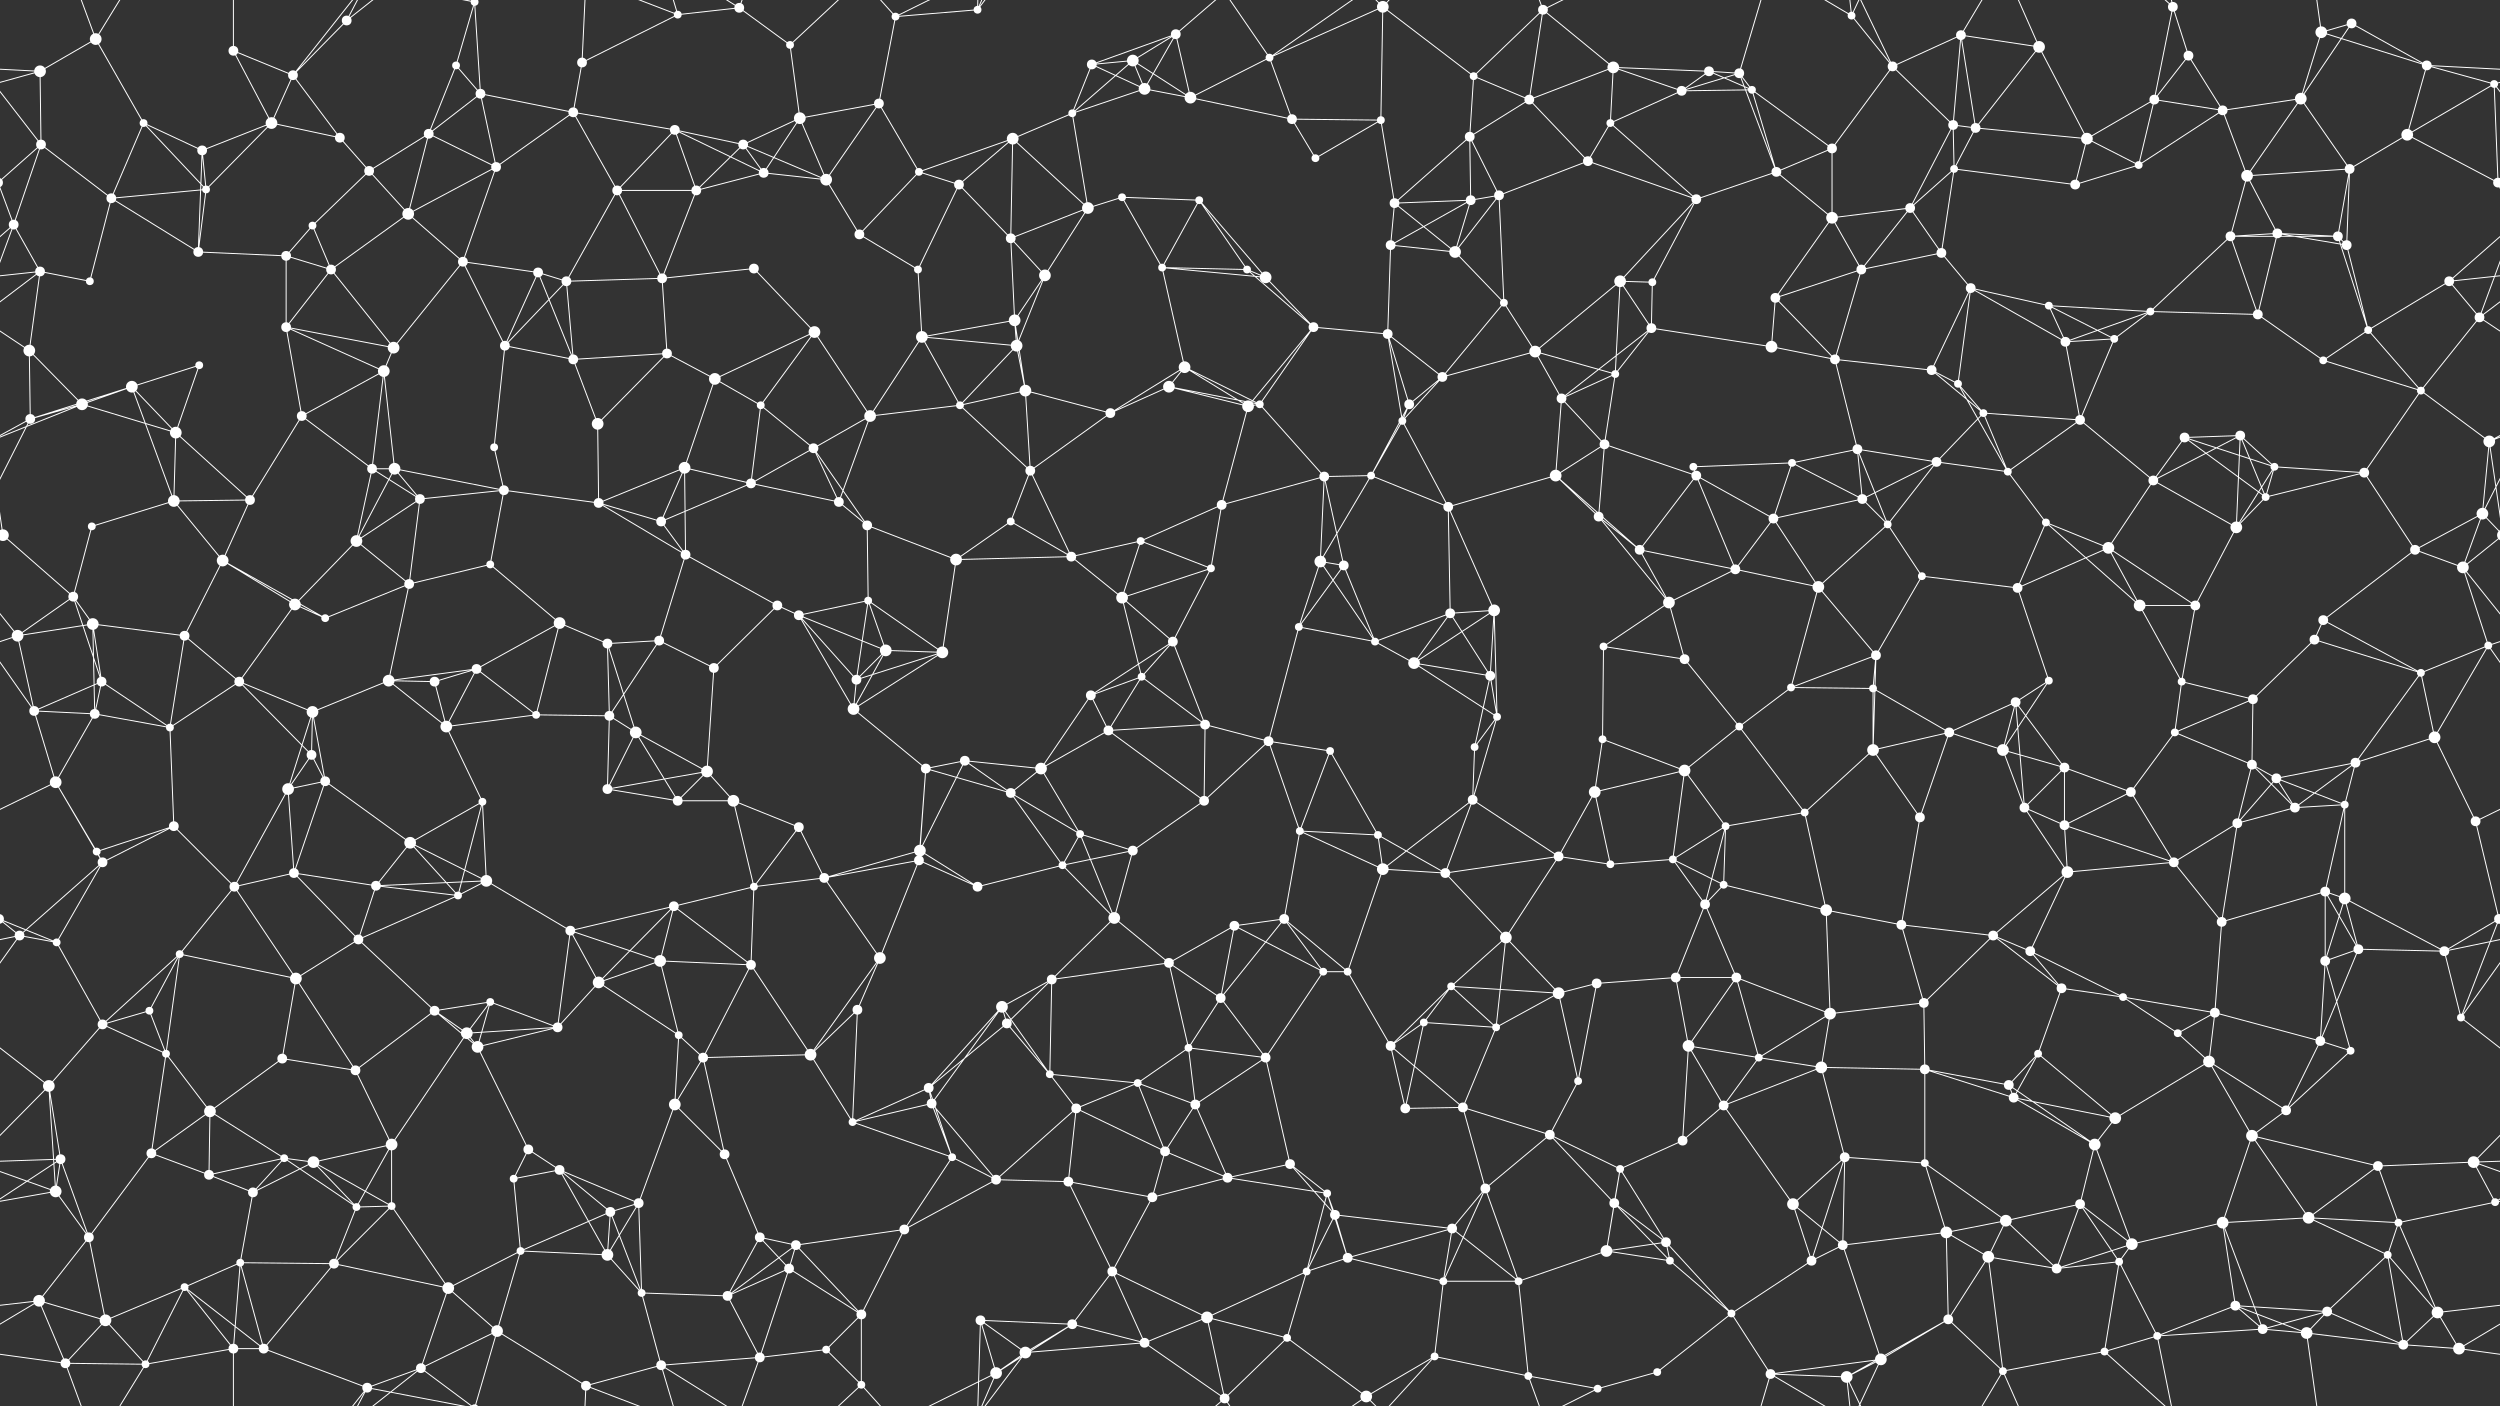 <svg xmlns="http://www.w3.org/2000/svg" width="2560" height="1440" fill="#fff"><rect width="100%" height="100%" fill="#333333" stroke="none"/><circle cx="41" cy="73" r="6"/><circle cx="98" cy="40" r="6"/><circle cx="239" cy="52" r="5"/><circle cx="300" cy="77" r="5"/><circle cx="355" cy="21" r="5"/><circle cx="467" cy="67" r="4"/><circle cx="486" cy="2" r="4"/><circle cx="486" cy="1442" r="4"/><circle cx="596" cy="64" r="5"/><circle cx="694" cy="15" r="4"/><circle cx="757" cy="8" r="5"/><circle cx="809" cy="46" r="4"/><circle cx="917" cy="17" r="4"/><circle cx="1001" cy="10" r="4"/><circle cx="1118" cy="66" r="5"/><circle cx="1160" cy="62" r="6"/><circle cx="1204" cy="35" r="5"/><circle cx="1300" cy="59" r="4"/><circle cx="1416" cy="7" r="6"/><circle cx="1509" cy="78" r="4"/><circle cx="1580" cy="10" r="5"/><circle cx="1652" cy="69" r="6"/><circle cx="1750" cy="73" r="5"/><circle cx="1781" cy="75" r="5"/><circle cx="1896" cy="16" r="4"/><circle cx="1938" cy="68" r="5"/><circle cx="2008" cy="36" r="5"/><circle cx="2088" cy="48" r="6"/><circle cx="2225" cy="7" r="5"/><circle cx="2241" cy="57" r="5"/><circle cx="2377" cy="33" r="6"/><circle cx="2408" cy="24" r="5"/><circle cx="2485" cy="67" r="5"/><circle cx="42" cy="148" r="5"/><circle cx="147" cy="126" r="4"/><circle cx="207" cy="154" r="5"/><circle cx="278" cy="126" r="6"/><circle cx="348" cy="141" r="5"/><circle cx="439" cy="137" r="5"/><circle cx="492" cy="96" r="5"/><circle cx="587" cy="115" r="5"/><circle cx="691" cy="133" r="5"/><circle cx="761" cy="148" r="5"/><circle cx="819" cy="121" r="6"/><circle cx="900" cy="106" r="5"/><circle cx="1037" cy="142" r="6"/><circle cx="1098" cy="116" r="4"/><circle cx="1172" cy="91" r="6"/><circle cx="1219" cy="100" r="6"/><circle cx="1323" cy="122" r="5"/><circle cx="1414" cy="123" r="4"/><circle cx="1505" cy="140" r="5"/><circle cx="1566" cy="102" r="5"/><circle cx="1649" cy="126" r="4"/><circle cx="1722" cy="93" r="5"/><circle cx="1794" cy="92" r="4"/><circle cx="1876" cy="152" r="5"/><circle cx="2000" cy="128" r="5"/><circle cx="2023" cy="131" r="5"/><circle cx="2137" cy="142" r="6"/><circle cx="2206" cy="102" r="5"/><circle cx="2276" cy="113" r="5"/><circle cx="2356" cy="101" r="6"/><circle cx="2465" cy="138" r="6"/><circle cx="2554" cy="86" r="4"/><circle cx="14" cy="230" r="5"/><circle cx="114" cy="203" r="5"/><circle cx="211" cy="194" r="4"/><circle cx="320" cy="231" r="4"/><circle cx="378" cy="175" r="5"/><circle cx="418" cy="219" r="6"/><circle cx="508" cy="171" r="5"/><circle cx="632" cy="195" r="5"/><circle cx="713" cy="195" r="5"/><circle cx="782" cy="177" r="5"/><circle cx="846" cy="184" r="6"/><circle cx="941" cy="176" r="4"/><circle cx="982" cy="189" r="5"/><circle cx="1114" cy="213" r="6"/><circle cx="1149" cy="202" r="4"/><circle cx="1228" cy="205" r="4"/><circle cx="1347" cy="162" r="4"/><circle cx="1428" cy="208" r="5"/><circle cx="1506" cy="205" r="5"/><circle cx="1535" cy="200" r="5"/><circle cx="1626" cy="165" r="5"/><circle cx="1737" cy="204" r="5"/><circle cx="1819" cy="176" r="5"/><circle cx="1876" cy="223" r="6"/><circle cx="1956" cy="213" r="5"/><circle cx="2001" cy="173" r="4"/><circle cx="2125" cy="189" r="5"/><circle cx="2190" cy="169" r="4"/><circle cx="2301" cy="180" r="6"/><circle cx="2332" cy="239" r="5"/><circle cx="2406" cy="173" r="5"/><circle cx="2558" cy="187" r="5"/><circle cx="-2" cy="187" r="5"/><circle cx="41" cy="278" r="5"/><circle cx="92" cy="288" r="4"/><circle cx="203" cy="258" r="5"/><circle cx="293" cy="262" r="5"/><circle cx="339" cy="276" r="5"/><circle cx="474" cy="268" r="5"/><circle cx="551" cy="279" r="5"/><circle cx="580" cy="288" r="5"/><circle cx="678" cy="285" r="5"/><circle cx="772" cy="275" r="5"/><circle cx="880" cy="240" r="5"/><circle cx="940" cy="276" r="4"/><circle cx="1035" cy="244" r="5"/><circle cx="1070" cy="282" r="6"/><circle cx="1190" cy="274" r="4"/><circle cx="1277" cy="276" r="4"/><circle cx="1296" cy="284" r="6"/><circle cx="1424" cy="251" r="5"/><circle cx="1490" cy="258" r="6"/><circle cx="1540" cy="310" r="4"/><circle cx="1659" cy="288" r="6"/><circle cx="1692" cy="289" r="4"/><circle cx="1818" cy="305" r="5"/><circle cx="1906" cy="276" r="5"/><circle cx="1988" cy="259" r="5"/><circle cx="2018" cy="295" r="5"/><circle cx="2098" cy="313" r="4"/><circle cx="2202" cy="319" r="4"/><circle cx="2284" cy="242" r="5"/><circle cx="2394" cy="242" r="5"/><circle cx="2403" cy="251" r="5"/><circle cx="2508" cy="288" r="5"/><circle cx="30" cy="359" r="6"/><circle cx="135" cy="396" r="6"/><circle cx="204" cy="374" r="4"/><circle cx="293" cy="335" r="5"/><circle cx="393" cy="380" r="6"/><circle cx="403" cy="356" r="6"/><circle cx="517" cy="354" r="5"/><circle cx="587" cy="368" r="5"/><circle cx="683" cy="362" r="5"/><circle cx="732" cy="388" r="6"/><circle cx="834" cy="340" r="6"/><circle cx="944" cy="345" r="6"/><circle cx="1039" cy="328" r="6"/><circle cx="1041" cy="354" r="6"/><circle cx="1197" cy="396" r="6"/><circle cx="1213" cy="376" r="6"/><circle cx="1345" cy="335" r="5"/><circle cx="1421" cy="342" r="5"/><circle cx="1477" cy="386" r="5"/><circle cx="1572" cy="360" r="6"/><circle cx="1654" cy="383" r="4"/><circle cx="1691" cy="336" r="5"/><circle cx="1814" cy="355" r="6"/><circle cx="1879" cy="368" r="5"/><circle cx="1978" cy="379" r="5"/><circle cx="2005" cy="393" r="4"/><circle cx="2115" cy="350" r="5"/><circle cx="2165" cy="347" r="4"/><circle cx="2312" cy="322" r="5"/><circle cx="2379" cy="369" r="4"/><circle cx="2425" cy="338" r="4"/><circle cx="2539" cy="325" r="5"/><circle cx="31" cy="429" r="5"/><circle cx="84" cy="414" r="6"/><circle cx="180" cy="443" r="6"/><circle cx="309" cy="426" r="5"/><circle cx="381" cy="480" r="5"/><circle cx="404" cy="480" r="6"/><circle cx="506" cy="458" r="4"/><circle cx="612" cy="434" r="6"/><circle cx="701" cy="479" r="6"/><circle cx="779" cy="415" r="4"/><circle cx="833" cy="459" r="5"/><circle cx="891" cy="426" r="6"/><circle cx="983" cy="415" r="4"/><circle cx="1050" cy="400" r="6"/><circle cx="1137" cy="423" r="5"/><circle cx="1278" cy="416" r="6"/><circle cx="1290" cy="414" r="4"/><circle cx="1436" cy="431" r="4"/><circle cx="1443" cy="414" r="5"/><circle cx="1599" cy="408" r="5"/><circle cx="1643" cy="455" r="5"/><circle cx="1734" cy="478" r="4"/><circle cx="1835" cy="474" r="4"/><circle cx="1902" cy="460" r="5"/><circle cx="1983" cy="473" r="5"/><circle cx="2031" cy="423" r="4"/><circle cx="2130" cy="430" r="5"/><circle cx="2237" cy="448" r="5"/><circle cx="2294" cy="446" r="5"/><circle cx="2329" cy="478" r="4"/><circle cx="2479" cy="400" r="4"/><circle cx="2549" cy="452" r="6"/><circle cx="3" cy="548" r="6"/><circle cx="2563" cy="548" r="6"/><circle cx="94" cy="539" r="4"/><circle cx="178" cy="513" r="6"/><circle cx="256" cy="512" r="5"/><circle cx="365" cy="554" r="6"/><circle cx="430" cy="511" r="5"/><circle cx="516" cy="502" r="5"/><circle cx="613" cy="515" r="5"/><circle cx="677" cy="534" r="5"/><circle cx="769" cy="495" r="5"/><circle cx="859" cy="514" r="5"/><circle cx="888" cy="538" r="5"/><circle cx="1035" cy="534" r="4"/><circle cx="1055" cy="482" r="5"/><circle cx="1168" cy="554" r="4"/><circle cx="1251" cy="517" r="5"/><circle cx="1356" cy="488" r="5"/><circle cx="1404" cy="487" r="4"/><circle cx="1483" cy="519" r="5"/><circle cx="1593" cy="487" r="6"/><circle cx="1637" cy="529" r="5"/><circle cx="1737" cy="487" r="5"/><circle cx="1816" cy="531" r="5"/><circle cx="1907" cy="511" r="5"/><circle cx="1933" cy="537" r="4"/><circle cx="2056" cy="483" r="4"/><circle cx="2095" cy="535" r="4"/><circle cx="2205" cy="492" r="5"/><circle cx="2290" cy="540" r="6"/><circle cx="2320" cy="509" r="4"/><circle cx="2421" cy="484" r="5"/><circle cx="2542" cy="526" r="6"/><circle cx="75" cy="611" r="5"/><circle cx="95" cy="639" r="6"/><circle cx="228" cy="574" r="6"/><circle cx="302" cy="619" r="6"/><circle cx="333" cy="633" r="4"/><circle cx="419" cy="598" r="5"/><circle cx="502" cy="578" r="4"/><circle cx="573" cy="638" r="6"/><circle cx="702" cy="568" r="5"/><circle cx="796" cy="620" r="5"/><circle cx="818" cy="630" r="5"/><circle cx="889" cy="615" r="4"/><circle cx="979" cy="573" r="6"/><circle cx="1097" cy="570" r="5"/><circle cx="1149" cy="612" r="6"/><circle cx="1240" cy="582" r="4"/><circle cx="1352" cy="575" r="6"/><circle cx="1376" cy="579" r="5"/><circle cx="1485" cy="628" r="5"/><circle cx="1530" cy="625" r="6"/><circle cx="1679" cy="563" r="5"/><circle cx="1709" cy="617" r="6"/><circle cx="1777" cy="583" r="5"/><circle cx="1862" cy="601" r="6"/><circle cx="1968" cy="590" r="4"/><circle cx="2066" cy="602" r="5"/><circle cx="2159" cy="561" r="6"/><circle cx="2191" cy="620" r="6"/><circle cx="2248" cy="620" r="5"/><circle cx="2379" cy="635" r="5"/><circle cx="2473" cy="563" r="5"/><circle cx="2522" cy="581" r="6"/><circle cx="18" cy="651" r="6"/><circle cx="104" cy="698" r="5"/><circle cx="189" cy="651" r="5"/><circle cx="245" cy="698" r="5"/><circle cx="398" cy="697" r="6"/><circle cx="445" cy="698" r="5"/><circle cx="488" cy="685" r="5"/><circle cx="622" cy="659" r="5"/><circle cx="675" cy="656" r="5"/><circle cx="731" cy="684" r="5"/><circle cx="877" cy="696" r="5"/><circle cx="907" cy="666" r="6"/><circle cx="965" cy="668" r="6"/><circle cx="1117" cy="712" r="5"/><circle cx="1169" cy="693" r="4"/><circle cx="1201" cy="657" r="5"/><circle cx="1330" cy="642" r="4"/><circle cx="1408" cy="657" r="4"/><circle cx="1448" cy="679" r="6"/><circle cx="1526" cy="692" r="5"/><circle cx="1642" cy="662" r="4"/><circle cx="1725" cy="675" r="5"/><circle cx="1834" cy="704" r="4"/><circle cx="1918" cy="705" r="4"/><circle cx="1921" cy="671" r="5"/><circle cx="2064" cy="719" r="5"/><circle cx="2098" cy="697" r="4"/><circle cx="2234" cy="698" r="4"/><circle cx="2307" cy="716" r="5"/><circle cx="2370" cy="655" r="5"/><circle cx="2479" cy="689" r="4"/><circle cx="2548" cy="661" r="4"/><circle cx="35" cy="728" r="5"/><circle cx="97" cy="731" r="5"/><circle cx="174" cy="745" r="4"/><circle cx="319" cy="773" r="5"/><circle cx="320" cy="729" r="6"/><circle cx="457" cy="744" r="6"/><circle cx="549" cy="732" r="4"/><circle cx="624" cy="733" r="5"/><circle cx="651" cy="750" r="6"/><circle cx="724" cy="790" r="6"/><circle cx="874" cy="726" r="6"/><circle cx="948" cy="787" r="5"/><circle cx="988" cy="779" r="5"/><circle cx="1066" cy="787" r="6"/><circle cx="1135" cy="748" r="5"/><circle cx="1234" cy="742" r="5"/><circle cx="1299" cy="759" r="5"/><circle cx="1362" cy="769" r="4"/><circle cx="1510" cy="765" r="4"/><circle cx="1533" cy="734" r="4"/><circle cx="1641" cy="757" r="4"/><circle cx="1725" cy="789" r="6"/><circle cx="1781" cy="744" r="4"/><circle cx="1918" cy="768" r="6"/><circle cx="1996" cy="750" r="5"/><circle cx="2051" cy="768" r="6"/><circle cx="2114" cy="786" r="5"/><circle cx="2227" cy="750" r="4"/><circle cx="2306" cy="783" r="5"/><circle cx="2331" cy="797" r="5"/><circle cx="2412" cy="781" r="5"/><circle cx="2493" cy="755" r="6"/><circle cx="57" cy="801" r="6"/><circle cx="99" cy="872" r="4"/><circle cx="178" cy="846" r="5"/><circle cx="295" cy="808" r="6"/><circle cx="333" cy="800" r="5"/><circle cx="420" cy="863" r="6"/><circle cx="494" cy="821" r="4"/><circle cx="622" cy="808" r="5"/><circle cx="694" cy="820" r="5"/><circle cx="751" cy="820" r="6"/><circle cx="818" cy="847" r="5"/><circle cx="942" cy="871" r="6"/><circle cx="1035" cy="812" r="5"/><circle cx="1106" cy="854" r="4"/><circle cx="1160" cy="871" r="5"/><circle cx="1233" cy="820" r="5"/><circle cx="1331" cy="851" r="4"/><circle cx="1411" cy="855" r="4"/><circle cx="1508" cy="819" r="5"/><circle cx="1596" cy="877" r="5"/><circle cx="1633" cy="811" r="6"/><circle cx="1713" cy="880" r="4"/><circle cx="1767" cy="846" r="4"/><circle cx="1848" cy="832" r="4"/><circle cx="1966" cy="837" r="5"/><circle cx="2073" cy="827" r="5"/><circle cx="2114" cy="845" r="5"/><circle cx="2182" cy="811" r="5"/><circle cx="2291" cy="843" r="5"/><circle cx="2350" cy="827" r="5"/><circle cx="2401" cy="824" r="4"/><circle cx="2535" cy="841" r="5"/><circle cx="20" cy="958" r="5"/><circle cx="105" cy="883" r="5"/><circle cx="240" cy="908" r="5"/><circle cx="301" cy="894" r="5"/><circle cx="385" cy="907" r="5"/><circle cx="469" cy="917" r="4"/><circle cx="498" cy="902" r="6"/><circle cx="584" cy="953" r="5"/><circle cx="690" cy="928" r="5"/><circle cx="772" cy="908" r="4"/><circle cx="844" cy="899" r="5"/><circle cx="941" cy="881" r="5"/><circle cx="1001" cy="908" r="5"/><circle cx="1088" cy="886" r="4"/><circle cx="1141" cy="940" r="6"/><circle cx="1264" cy="948" r="5"/><circle cx="1315" cy="941" r="5"/><circle cx="1416" cy="890" r="6"/><circle cx="1480" cy="894" r="5"/><circle cx="1542" cy="960" r="6"/><circle cx="1649" cy="885" r="4"/><circle cx="1746" cy="926" r="5"/><circle cx="1765" cy="906" r="4"/><circle cx="1870" cy="932" r="6"/><circle cx="1947" cy="947" r="5"/><circle cx="2041" cy="958" r="5"/><circle cx="2117" cy="893" r="6"/><circle cx="2226" cy="883" r="5"/><circle cx="2275" cy="944" r="5"/><circle cx="2381" cy="913" r="5"/><circle cx="2401" cy="920" r="6"/><circle cx="2559" cy="941" r="5"/><circle cx="-1" cy="941" r="5"/><circle cx="58" cy="965" r="4"/><circle cx="153" cy="1035" r="4"/><circle cx="184" cy="977" r="4"/><circle cx="303" cy="1002" r="6"/><circle cx="367" cy="962" r="5"/><circle cx="445" cy="1035" r="5"/><circle cx="502" cy="1026" r="4"/><circle cx="613" cy="1006" r="6"/><circle cx="676" cy="984" r="6"/><circle cx="769" cy="988" r="5"/><circle cx="878" cy="1034" r="5"/><circle cx="901" cy="981" r="6"/><circle cx="1026" cy="1031" r="6"/><circle cx="1077" cy="1003" r="5"/><circle cx="1197" cy="986" r="5"/><circle cx="1250" cy="1022" r="5"/><circle cx="1355" cy="995" r="4"/><circle cx="1380" cy="995" r="4"/><circle cx="1486" cy="1010" r="4"/><circle cx="1596" cy="1017" r="6"/><circle cx="1635" cy="1007" r="5"/><circle cx="1716" cy="1001" r="5"/><circle cx="1778" cy="1001" r="5"/><circle cx="1874" cy="1038" r="6"/><circle cx="1970" cy="1027" r="5"/><circle cx="2079" cy="974" r="5"/><circle cx="2111" cy="1012" r="5"/><circle cx="2174" cy="1021" r="4"/><circle cx="2268" cy="1037" r="5"/><circle cx="2381" cy="984" r="5"/><circle cx="2415" cy="972" r="5"/><circle cx="2503" cy="974" r="5"/><circle cx="50" cy="1112" r="6"/><circle cx="105" cy="1049" r="5"/><circle cx="170" cy="1079" r="4"/><circle cx="289" cy="1084" r="5"/><circle cx="364" cy="1096" r="5"/><circle cx="478" cy="1058" r="6"/><circle cx="489" cy="1072" r="6"/><circle cx="571" cy="1052" r="5"/><circle cx="695" cy="1060" r="4"/><circle cx="720" cy="1083" r="5"/><circle cx="830" cy="1080" r="6"/><circle cx="951" cy="1114" r="5"/><circle cx="1031" cy="1048" r="5"/><circle cx="1075" cy="1100" r="4"/><circle cx="1165" cy="1109" r="4"/><circle cx="1217" cy="1073" r="4"/><circle cx="1296" cy="1083" r="5"/><circle cx="1424" cy="1071" r="5"/><circle cx="1458" cy="1047" r="4"/><circle cx="1532" cy="1052" r="4"/><circle cx="1616" cy="1107" r="4"/><circle cx="1729" cy="1071" r="6"/><circle cx="1801" cy="1083" r="4"/><circle cx="1865" cy="1093" r="6"/><circle cx="1971" cy="1095" r="5"/><circle cx="2057" cy="1111" r="5"/><circle cx="2087" cy="1079" r="4"/><circle cx="2230" cy="1058" r="4"/><circle cx="2262" cy="1087" r="6"/><circle cx="2376" cy="1066" r="5"/><circle cx="2407" cy="1076" r="4"/><circle cx="2520" cy="1042" r="4"/><circle cx="62" cy="1187" r="5"/><circle cx="155" cy="1181" r="5"/><circle cx="215" cy="1138" r="6"/><circle cx="291" cy="1186" r="4"/><circle cx="321" cy="1190" r="6"/><circle cx="401" cy="1172" r="6"/><circle cx="541" cy="1177" r="5"/><circle cx="573" cy="1198" r="5"/><circle cx="691" cy="1131" r="6"/><circle cx="742" cy="1182" r="5"/><circle cx="873" cy="1149" r="4"/><circle cx="954" cy="1130" r="5"/><circle cx="975" cy="1185" r="4"/><circle cx="1102" cy="1135" r="5"/><circle cx="1193" cy="1179" r="5"/><circle cx="1224" cy="1131" r="5"/><circle cx="1321" cy="1192" r="5"/><circle cx="1439" cy="1135" r="5"/><circle cx="1498" cy="1134" r="5"/><circle cx="1587" cy="1162" r="5"/><circle cx="1659" cy="1197" r="4"/><circle cx="1723" cy="1168" r="5"/><circle cx="1765" cy="1132" r="5"/><circle cx="1889" cy="1185" r="5"/><circle cx="1971" cy="1191" r="4"/><circle cx="2062" cy="1124" r="5"/><circle cx="2145" cy="1172" r="6"/><circle cx="2166" cy="1145" r="6"/><circle cx="2306" cy="1163" r="6"/><circle cx="2341" cy="1137" r="5"/><circle cx="2435" cy="1194" r="5"/><circle cx="2533" cy="1190" r="6"/><circle cx="57" cy="1220" r="6"/><circle cx="91" cy="1267" r="5"/><circle cx="214" cy="1203" r="5"/><circle cx="259" cy="1221" r="5"/><circle cx="365" cy="1236" r="4"/><circle cx="401" cy="1235" r="4"/><circle cx="526" cy="1207" r="4"/><circle cx="625" cy="1241" r="5"/><circle cx="654" cy="1232" r="5"/><circle cx="778" cy="1267" r="5"/><circle cx="815" cy="1275" r="5"/><circle cx="926" cy="1259" r="5"/><circle cx="1020" cy="1208" r="5"/><circle cx="1094" cy="1210" r="5"/><circle cx="1180" cy="1226" r="5"/><circle cx="1257" cy="1206" r="5"/><circle cx="1359" cy="1222" r="4"/><circle cx="1367" cy="1244" r="5"/><circle cx="1487" cy="1258" r="5"/><circle cx="1521" cy="1217" r="5"/><circle cx="1653" cy="1232" r="5"/><circle cx="1706" cy="1272" r="5"/><circle cx="1836" cy="1233" r="6"/><circle cx="1887" cy="1275" r="5"/><circle cx="1993" cy="1262" r="6"/><circle cx="2054" cy="1250" r="6"/><circle cx="2130" cy="1233" r="5"/><circle cx="2183" cy="1274" r="6"/><circle cx="2276" cy="1252" r="6"/><circle cx="2364" cy="1247" r="6"/><circle cx="2456" cy="1252" r="4"/><circle cx="2555" cy="1231" r="4"/><circle cx="40" cy="1332" r="6"/><circle cx="108" cy="1352" r="6"/><circle cx="189" cy="1318" r="4"/><circle cx="246" cy="1293" r="4"/><circle cx="342" cy="1294" r="5"/><circle cx="459" cy="1319" r="6"/><circle cx="533" cy="1281" r="4"/><circle cx="622" cy="1285" r="6"/><circle cx="657" cy="1324" r="4"/><circle cx="745" cy="1327" r="5"/><circle cx="808" cy="1299" r="5"/><circle cx="882" cy="1346" r="5"/><circle cx="1004" cy="1352" r="5"/><circle cx="1098" cy="1356" r="5"/><circle cx="1139" cy="1302" r="5"/><circle cx="1236" cy="1349" r="6"/><circle cx="1338" cy="1302" r="4"/><circle cx="1380" cy="1288" r="5"/><circle cx="1478" cy="1312" r="4"/><circle cx="1555" cy="1312" r="4"/><circle cx="1645" cy="1281" r="6"/><circle cx="1710" cy="1291" r="4"/><circle cx="1773" cy="1345" r="4"/><circle cx="1855" cy="1291" r="5"/><circle cx="1995" cy="1351" r="5"/><circle cx="2036" cy="1287" r="6"/><circle cx="2106" cy="1299" r="5"/><circle cx="2170" cy="1292" r="4"/><circle cx="2289" cy="1337" r="5"/><circle cx="2383" cy="1343" r="5"/><circle cx="2445" cy="1285" r="4"/><circle cx="2496" cy="1344" r="6"/><circle cx="67" cy="1396" r="5"/><circle cx="149" cy="1397" r="4"/><circle cx="239" cy="1381" r="5"/><circle cx="270" cy="1381" r="5"/><circle cx="376" cy="1421" r="5"/><circle cx="431" cy="1401" r="5"/><circle cx="509" cy="1363" r="6"/><circle cx="600" cy="1419" r="5"/><circle cx="677" cy="1398" r="5"/><circle cx="778" cy="1390" r="5"/><circle cx="846" cy="1382" r="4"/><circle cx="882" cy="1418" r="4"/><circle cx="1020" cy="1406" r="6"/><circle cx="1050" cy="1385" r="6"/><circle cx="1172" cy="1375" r="5"/><circle cx="1254" cy="1432" r="5"/><circle cx="1318" cy="1370" r="4"/><circle cx="1399" cy="1430" r="6"/><circle cx="1469" cy="1389" r="4"/><circle cx="1565" cy="1409" r="4"/><circle cx="1636" cy="1422" r="4"/><circle cx="1697" cy="1405" r="4"/><circle cx="1813" cy="1407" r="5"/><circle cx="1891" cy="1410" r="6"/><circle cx="1926" cy="1392" r="6"/><circle cx="2051" cy="1404" r="4"/><circle cx="2155" cy="1384" r="4"/><circle cx="2209" cy="1368" r="4"/><circle cx="2317" cy="1361" r="5"/><circle cx="2362" cy="1365" r="6"/><circle cx="2461" cy="1377" r="5"/><circle cx="2518" cy="1381" r="6"/><path stroke="#fff" d="M41 73L98 40M41 73L-75 67M41 73L42 148M41 73L-6 86M2601 73L2485 67M2601 73L2554 86M98 40L147 126M98 40L67 -44M98 40L149 -43M98 1480L67 1396M98 1480L149 1397M239 52L300 77M239 52L278 126M239 52L239 -59M239 1492L239 1381M300 77L355 21M300 77L278 126M300 77L348 141M300 77L376 -19M300 1517L376 1421M355 21L376 -19M355 21L431 -39M355 1461L376 1421M355 1461L431 1401M467 67L486 2M467 67L439 137M467 67L492 96M486 2L492 96M486 2L376 -19M486 2L431 -39M486 2L509 -77M486 1442L376 1421M486 1442L431 1401M486 1442L509 1363M596 64L694 15M596 64L587 115M596 64L600 -21M596 1504L600 1419M694 15L757 8M694 15L600 -21M694 15L677 -42M694 1455L600 1419M694 1455L677 1398M757 8L809 46M757 8L677 -42M757 8L778 -50M757 1448L677 1398M757 1448L778 1390M809 46L819 121M809 46L882 -22M809 1486L882 1418M917 17L1001 10M917 17L900 106M917 17L882 -22M917 17L1020 -34M917 1457L882 1418M917 1457L1020 1406M1001 10L1004 -88M1001 10L1020 -34M1001 10L1050 -55M1001 1450L1004 1352M1001 1450L1020 1406M1001 1450L1050 1385M1118 66L1160 62M1118 66L1204 35M1118 66L1098 116M1118 66L1172 91M1160 62L1204 35M1160 62L1098 116M1160 62L1172 91M1160 62L1219 100M1204 35L1172 91M1204 35L1219 100M1204 35L1254 -8M1204 1475L1254 1432M1300 59L1416 7M1300 59L1219 100M1300 59L1323 122M1300 59L1254 -8M1300 59L1399 -10M1300 1499L1254 1432M1300 1499L1399 1430M1416 7L1509 78M1416 7L1414 123M1416 7L1399 -10M1416 7L1469 -51M1416 1447L1399 1430M1416 1447L1469 1389M1509 78L1580 10M1509 78L1505 140M1509 78L1566 102M1580 10L1652 69M1580 10L1566 102M1580 10L1565 -31M1580 10L1636 -18M1580 1450L1565 1409M1580 1450L1636 1422M1652 69L1750 73M1652 69L1566 102M1652 69L1649 126M1652 69L1722 93M1750 73L1781 75M1750 73L1722 93M1750 73L1794 92M1781 75L1722 93M1781 75L1794 92M1781 75L1819 176M1781 75L1813 -33M1781 1515L1813 1407M1896 16L1938 68M1896 16L1813 -33M1896 16L1891 -30M1896 16L1926 -48M1896 1456L1813 1407M1896 1456L1891 1410M1896 1456L1926 1392M1938 68L2008 36M1938 68L1876 152M1938 68L2000 128M1938 68L1891 -30M1938 1508L1891 1410M2008 36L2088 48M2008 36L2000 128M2008 36L2023 131M2008 36L2051 -36M2008 1476L2051 1404M2088 48L2023 131M2088 48L2137 142M2088 48L2051 -36M2088 1488L2051 1404M2225 7L2241 57M2225 7L2206 102M2225 7L2155 -56M2225 7L2209 -72M2225 1447L2155 1384M2225 1447L2209 1368M2241 57L2206 102M2241 57L2276 113M2377 33L2408 24M2377 33L2485 67M2377 33L2356 101M2377 33L2362 -75M2377 1473L2362 1365M2408 24L2485 67M2408 24L2356 101M2485 67L2465 138M2485 67L2554 86M42 148L-6 86M42 148L14 230M42 148L114 203M42 148L-2 187M2602 148L2554 86M2602 148L2558 187M147 126L207 154M147 126L114 203M147 126L211 194M207 154L278 126M207 154L211 194M207 154L203 258M278 126L348 141M278 126L211 194M348 141L378 175M439 137L492 96M439 137L378 175M439 137L418 219M439 137L508 171M492 96L587 115M492 96L508 171M587 115L691 133M587 115L508 171M587 115L632 195M691 133L761 148M691 133L632 195M691 133L713 195M691 133L782 177M761 148L819 121M761 148L713 195M761 148L782 177M761 148L846 184M819 121L900 106M819 121L782 177M819 121L846 184M900 106L846 184M900 106L941 176M1037 142L1098 116M1037 142L941 176M1037 142L982 189M1037 142L1114 213M1037 142L1035 244M1098 116L1172 91M1098 116L1114 213M1172 91L1219 100M1219 100L1323 122M1323 122L1414 123M1323 122L1347 162M1414 123L1347 162M1414 123L1428 208M1505 140L1566 102M1505 140L1428 208M1505 140L1506 205M1505 140L1535 200M1566 102L1626 165M1649 126L1722 93M1649 126L1626 165M1649 126L1737 204M1722 93L1794 92M1794 92L1876 152M1794 92L1819 176M1876 152L1819 176M1876 152L1876 223M2000 128L2023 131M2000 128L1956 213M2000 128L2001 173M2023 131L2137 142M2023 131L2001 173M2137 142L2206 102M2137 142L2125 189M2137 142L2190 169M2206 102L2276 113M2206 102L2190 169M2276 113L2356 101M2276 113L2190 169M2276 113L2301 180M2356 101L2301 180M2356 101L2406 173M2465 138L2554 86M2465 138L2406 173M2465 138L2558 187M2554 86L2558 187M14 230L-2 187M14 230L41 278M14 230L-52 288M14 230L-21 325M2574 230L2558 187M2574 230L2508 288M2574 230L2539 325M114 203L211 194M114 203L92 288M114 203L203 258M211 194L203 258M320 231L378 175M320 231L293 262M320 231L339 276M378 175L418 219M418 219L508 171M418 219L339 276M418 219L474 268M508 171L474 268M632 195L713 195M632 195L580 288M632 195L678 285M713 195L782 177M713 195L678 285M782 177L846 184M846 184L880 240M941 176L982 189M941 176L880 240M982 189L940 276M982 189L1035 244M1114 213L1149 202M1114 213L1035 244M1114 213L1070 282M1149 202L1228 205M1149 202L1190 274M1228 205L1190 274M1228 205L1277 276M1228 205L1296 284M1428 208L1506 205M1428 208L1424 251M1428 208L1490 258M1506 205L1535 200M1506 205L1424 251M1506 205L1490 258M1535 200L1626 165M1535 200L1490 258M1535 200L1540 310M1626 165L1737 204M1737 204L1819 176M1737 204L1659 288M1737 204L1692 289M1819 176L1876 223M1876 223L1956 213M1876 223L1818 305M1876 223L1906 276M1956 213L2001 173M1956 213L1906 276M1956 213L1988 259M2001 173L2125 189M2001 173L1988 259M2125 189L2190 169M2301 180L2332 239M2301 180L2406 173M2301 180L2284 242M2332 239L2284 242M2332 239L2394 242M2332 239L2403 251M2332 239L2312 322M2406 173L2394 242M2406 173L2403 251M41 278L92 288M41 278L-52 288M41 278L30 359M41 278L-21 325M2601 278L2508 288M2601 278L2539 325M203 258L293 262M293 262L339 276M293 262L293 335M339 276L293 335M339 276L403 356M474 268L551 279M474 268L403 356M474 268L517 354M551 279L580 288M551 279L517 354M551 279L587 368M580 288L678 285M580 288L517 354M580 288L587 368M678 285L772 275M678 285L683 362M772 275L834 340M880 240L940 276M940 276L944 345M1035 244L1070 282M1035 244L1039 328M1070 282L1039 328M1070 282L1041 354M1190 274L1277 276M1190 274L1296 284M1190 274L1213 376M1277 276L1296 284M1277 276L1345 335M1296 284L1345 335M1424 251L1490 258M1424 251L1421 342M1490 258L1540 310M1540 310L1477 386M1540 310L1572 360M1659 288L1692 289M1659 288L1572 360M1659 288L1654 383M1659 288L1691 336M1692 289L1691 336M1818 305L1906 276M1818 305L1814 355M1818 305L1879 368M1906 276L1988 259M1906 276L1879 368M1988 259L2018 295M2018 295L2098 313M2018 295L1978 379M2018 295L2005 393M2018 295L2115 350M2098 313L2202 319M2098 313L2115 350M2098 313L2165 347M2202 319L2284 242M2202 319L2115 350M2202 319L2165 347M2202 319L2312 322M2284 242L2394 242M2284 242L2312 322M2394 242L2403 251M2394 242L2425 338M2403 251L2425 338M2508 288L2425 338M2508 288L2539 325M30 359L-21 325M30 359L31 429M30 359L84 414M2590 359L2539 325M135 396L204 374M135 396L31 429M135 396L84 414M135 396L180 443M135 396L178 513M204 374L180 443M293 335L393 380M293 335L403 356M293 335L309 426M393 380L403 356M393 380L309 426M393 380L381 480M393 380L404 480M517 354L587 368M517 354L506 458M587 368L683 362M587 368L612 434M683 362L732 388M683 362L612 434M732 388L834 340M732 388L701 479M732 388L779 415M834 340L779 415M834 340L891 426M944 345L1039 328M944 345L1041 354M944 345L891 426M944 345L983 415M1039 328L1041 354M1039 328L1050 400M1041 354L983 415M1041 354L1050 400M1197 396L1213 376M1197 396L1137 423M1197 396L1278 416M1197 396L1290 414M1213 376L1137 423M1213 376L1278 416M1213 376L1290 414M1345 335L1421 342M1345 335L1278 416M1345 335L1290 414M1421 342L1477 386M1421 342L1436 431M1421 342L1443 414M1477 386L1572 360M1477 386L1436 431M1477 386L1443 414M1572 360L1654 383M1572 360L1599 408M1654 383L1691 336M1654 383L1599 408M1654 383L1643 455M1691 336L1814 355M1691 336L1599 408M1814 355L1879 368M1879 368L1978 379M1879 368L1902 460M1978 379L2005 393M1978 379L2031 423M2005 393L2031 423M2005 393L2056 483M2115 350L2165 347M2115 350L2130 430M2165 347L2130 430M2312 322L2379 369M2379 369L2425 338M2379 369L2479 400M2425 338L2479 400M2539 325L2479 400M31 429L84 414M31 429L-11 452M31 429L-18 526M2591 429L2549 452M2591 429L2542 526M84 414L180 443M84 414L-11 452M2644 414L2549 452M180 443L178 513M180 443L256 512M309 426L381 480M309 426L256 512M381 480L404 480M381 480L365 554M381 480L430 511M404 480L365 554M404 480L430 511M404 480L516 502M506 458L516 502M612 434L613 515M701 479L613 515M701 479L677 534M701 479L769 495M701 479L702 568M779 415L833 459M779 415L769 495M833 459L891 426M833 459L769 495M833 459L859 514M833 459L888 538M891 426L983 415M891 426L859 514M983 415L1050 400M983 415L1055 482M1050 400L1137 423M1050 400L1055 482M1137 423L1055 482M1278 416L1290 414M1278 416L1251 517M1290 414L1356 488M1436 431L1443 414M1436 431L1404 487M1436 431L1483 519M1443 414L1404 487M1599 408L1643 455M1599 408L1593 487M1643 455L1593 487M1643 455L1637 529M1643 455L1737 487M1734 478L1835 474M1734 478L1737 487M1835 474L1902 460M1835 474L1816 531M1835 474L1907 511M1902 460L1983 473M1902 460L1907 511M1902 460L1933 537M1983 473L2031 423M1983 473L1907 511M1983 473L1933 537M1983 473L2056 483M2031 423L2130 430M2031 423L2056 483M2130 430L2056 483M2130 430L2205 492M2237 448L2294 446M2237 448L2329 478M2237 448L2205 492M2237 448L2320 509M2294 446L2329 478M2294 446L2205 492M2294 446L2290 540M2294 446L2320 509M2329 478L2290 540M2329 478L2320 509M2329 478L2421 484M2479 400L2549 452M2479 400L2421 484M2549 452L2563 548M2549 452L2542 526M-11 452L3 548M3 548L-18 526M3 548L75 611M3 548L-38 581M2563 548L2542 526M2563 548L2522 581M94 539L178 513M94 539L75 611M178 513L256 512M178 513L228 574M256 512L228 574M365 554L430 511M365 554L302 619M365 554L419 598M430 511L516 502M430 511L419 598M516 502L613 515M516 502L502 578M613 515L677 534M613 515L702 568M677 534L769 495M677 534L702 568M769 495L859 514M859 514L888 538M888 538L889 615M888 538L979 573M1035 534L1055 482M1035 534L979 573M1035 534L1097 570M1055 482L1097 570M1168 554L1251 517M1168 554L1097 570M1168 554L1149 612M1168 554L1240 582M1251 517L1356 488M1251 517L1240 582M1356 488L1404 487M1356 488L1352 575M1356 488L1376 579M1404 487L1483 519M1404 487L1352 575M1483 519L1593 487M1483 519L1485 628M1483 519L1530 625M1593 487L1637 529M1593 487L1679 563M1637 529L1679 563M1637 529L1709 617M1737 487L1816 531M1737 487L1679 563M1737 487L1777 583M1816 531L1907 511M1816 531L1777 583M1816 531L1862 601M1907 511L1933 537M1933 537L1862 601M1933 537L1968 590M2056 483L2095 535M2095 535L2066 602M2095 535L2159 561M2095 535L2191 620M2205 492L2290 540M2205 492L2159 561M2290 540L2320 509M2290 540L2248 620M2320 509L2421 484M2421 484L2473 563M2542 526L2473 563M2542 526L2522 581M75 611L95 639M75 611L18 651M75 611L104 698M95 639L18 651M95 639L104 698M95 639L189 651M95 639L97 731M228 574L302 619M228 574L333 633M228 574L189 651M302 619L333 633M302 619L245 698M333 633L419 598M419 598L502 578M419 598L398 697M502 578L573 638M573 638L488 685M573 638L622 659M573 638L549 732M702 568L796 620M702 568L675 656M796 620L818 630M796 620L731 684M818 630L889 615M818 630L877 696M818 630L907 666M818 630L874 726M889 615L877 696M889 615L907 666M889 615L965 668M979 573L1097 570M979 573L965 668M1097 570L1149 612M1149 612L1240 582M1149 612L1169 693M1149 612L1201 657M1240 582L1201 657M1352 575L1376 579M1352 575L1330 642M1352 575L1408 657M1376 579L1330 642M1376 579L1408 657M1485 628L1530 625M1485 628L1408 657M1485 628L1448 679M1485 628L1526 692M1530 625L1448 679M1530 625L1526 692M1530 625L1533 734M1679 563L1709 617M1679 563L1777 583M1709 617L1777 583M1709 617L1642 662M1709 617L1725 675M1777 583L1862 601M1862 601L1834 704M1862 601L1921 671M1968 590L2066 602M1968 590L1921 671M2066 602L2159 561M2066 602L2098 697M2159 561L2191 620M2159 561L2248 620M2191 620L2248 620M2191 620L2234 698M2248 620L2234 698M2379 635L2473 563M2379 635L2370 655M2379 635L2479 689M2473 563L2522 581M2522 581L2578 651M2522 581L2548 661M-38 581L18 651M18 651L-12 661M18 651L35 728M2578 651L2548 661M104 698L35 728M104 698L97 731M104 698L174 745M189 651L245 698M189 651L174 745M245 698L174 745M245 698L319 773M245 698L320 729M398 697L445 698M398 697L488 685M398 697L320 729M398 697L457 744M445 698L488 685M445 698L457 744M488 685L457 744M488 685L549 732M622 659L675 656M622 659L624 733M622 659L651 750M675 656L731 684M675 656L624 733M731 684L724 790M877 696L907 666M877 696L965 668M877 696L874 726M907 666L965 668M907 666L874 726M965 668L874 726M1117 712L1169 693M1117 712L1201 657M1117 712L1066 787M1117 712L1135 748M1169 693L1201 657M1169 693L1135 748M1169 693L1234 742M1201 657L1234 742M1330 642L1408 657M1330 642L1299 759M1408 657L1448 679M1448 679L1526 692M1448 679L1533 734M1526 692L1510 765M1526 692L1533 734M1642 662L1725 675M1642 662L1641 757M1725 675L1781 744M1834 704L1918 705M1834 704L1921 671M1834 704L1781 744M1918 705L1921 671M1918 705L1918 768M1918 705L1996 750M1921 671L1918 768M2064 719L2098 697M2064 719L1996 750M2064 719L2051 768M2064 719L2114 786M2064 719L2073 827M2098 697L2051 768M2234 698L2307 716M2234 698L2227 750M2307 716L2370 655M2307 716L2227 750M2307 716L2306 783M2370 655L2479 689M2479 689L2548 661M2479 689L2412 781M2479 689L2493 755M2548 661L2595 728M2548 661L2493 755M-12 661L35 728M35 728L97 731M35 728L57 801M97 731L174 745M97 731L57 801M174 745L178 846M319 773L320 729M319 773L295 808M319 773L333 800M320 729L295 808M320 729L333 800M457 744L549 732M457 744L494 821M549 732L624 733M624 733L651 750M624 733L622 808M651 750L724 790M651 750L622 808M651 750L694 820M724 790L622 808M724 790L694 820M724 790L751 820M874 726L948 787M948 787L988 779M948 787L942 871M948 787L1035 812M948 787L941 881M988 779L1066 787M988 779L942 871M988 779L1035 812M1066 787L1135 748M1066 787L1035 812M1066 787L1106 854M1135 748L1234 742M1135 748L1233 820M1234 742L1299 759M1234 742L1233 820M1299 759L1362 769M1299 759L1233 820M1299 759L1331 851M1362 769L1331 851M1362 769L1411 855M1510 765L1533 734M1510 765L1508 819M1533 734L1508 819M1641 757L1725 789M1641 757L1633 811M1725 789L1781 744M1725 789L1633 811M1725 789L1713 880M1725 789L1767 846M1781 744L1848 832M1918 768L1996 750M1918 768L1848 832M1918 768L1966 837M1996 750L2051 768M1996 750L1966 837M2051 768L2114 786M2051 768L2073 827M2114 786L2073 827M2114 786L2114 845M2114 786L2182 811M2227 750L2306 783M2227 750L2182 811M2306 783L2331 797M2306 783L2291 843M2306 783L2350 827M2331 797L2412 781M2331 797L2291 843M2331 797L2350 827M2331 797L2401 824M2412 781L2493 755M2412 781L2350 827M2412 781L2401 824M2493 755L2535 841M57 801L99 872M57 801L-25 841M57 801L105 883M2617 801L2535 841M99 872L178 846M99 872L105 883M178 846L105 883M178 846L240 908M295 808L333 800M295 808L240 908M295 808L301 894M333 800L420 863M333 800L301 894M420 863L494 821M420 863L385 907M420 863L469 917M420 863L498 902M494 821L469 917M494 821L498 902M622 808L694 820M694 820L751 820M751 820L818 847M751 820L772 908M818 847L772 908M818 847L844 899M942 871L844 899M942 871L941 881M942 871L1001 908M1035 812L1106 854M1035 812L1088 886M1106 854L1160 871M1106 854L1088 886M1106 854L1141 940M1160 871L1233 820M1160 871L1088 886M1160 871L1141 940M1331 851L1411 855M1331 851L1315 941M1331 851L1416 890M1411 855L1416 890M1411 855L1480 894M1508 819L1596 877M1508 819L1416 890M1508 819L1480 894M1596 877L1633 811M1596 877L1480 894M1596 877L1542 960M1596 877L1649 885M1633 811L1649 885M1713 880L1767 846M1713 880L1649 885M1713 880L1746 926M1713 880L1765 906M1767 846L1848 832M1767 846L1746 926M1767 846L1765 906M1848 832L1870 932M1966 837L1947 947M2073 827L2114 845M2073 827L2117 893M2114 845L2182 811M2114 845L2117 893M2114 845L2226 883M2182 811L2226 883M2291 843L2350 827M2291 843L2226 883M2291 843L2275 944M2350 827L2401 824M2401 824L2381 913M2401 824L2401 920M2535 841L2559 941M20 958L105 883M20 958L-1 941M20 958L58 965M20 958L-57 974M20 958L-40 1042M2580 958L2559 941M2580 958L2503 974M2580 958L2520 1042M105 883L58 965M240 908L301 894M240 908L184 977M240 908L303 1002M301 894L385 907M301 894L367 962M385 907L469 917M385 907L498 902M385 907L367 962M469 917L498 902M469 917L367 962M498 902L584 953M584 953L690 928M584 953L613 1006M584 953L676 984M584 953L571 1052M690 928L772 908M690 928L613 1006M690 928L676 984M690 928L769 988M772 908L844 899M772 908L769 988M844 899L941 881M844 899L901 981M941 881L1001 908M941 881L901 981M1001 908L1088 886M1088 886L1141 940M1141 940L1077 1003M1141 940L1197 986M1264 948L1315 941M1264 948L1197 986M1264 948L1250 1022M1264 948L1355 995M1315 941L1250 1022M1315 941L1355 995M1315 941L1380 995M1416 890L1480 894M1416 890L1380 995M1480 894L1542 960M1542 960L1486 1010M1542 960L1596 1017M1542 960L1532 1052M1746 926L1765 906M1746 926L1716 1001M1746 926L1778 1001M1765 906L1870 932M1870 932L1947 947M1870 932L1874 1038M1947 947L2041 958M1947 947L1970 1027M2041 958L2117 893M2041 958L1970 1027M2041 958L2079 974M2041 958L2111 1012M2117 893L2226 883M2117 893L2079 974M2226 883L2275 944M2275 944L2381 913M2275 944L2268 1037M2381 913L2401 920M2381 913L2381 984M2381 913L2415 972M2401 920L2381 984M2401 920L2415 972M2401 920L2503 974M2559 941L2618 965M2559 941L2503 974M2559 941L2520 1042M-1 941L58 965M58 965L105 1049M153 1035L184 977M153 1035L105 1049M153 1035L170 1079M184 977L303 1002M184 977L105 1049M184 977L170 1079M303 1002L367 962M303 1002L289 1084M303 1002L364 1096M367 962L445 1035M445 1035L502 1026M445 1035L364 1096M445 1035L478 1058M445 1035L489 1072M502 1026L478 1058M502 1026L489 1072M502 1026L571 1052M613 1006L676 984M613 1006L571 1052M613 1006L695 1060M676 984L769 988M676 984L695 1060M769 988L720 1083M769 988L830 1080M878 1034L901 981M878 1034L830 1080M878 1034L873 1149M901 981L830 1080M1026 1031L1077 1003M1026 1031L951 1114M1026 1031L1031 1048M1026 1031L1075 1100M1026 1031L954 1130M1077 1003L1197 986M1077 1003L1031 1048M1077 1003L1075 1100M1197 986L1250 1022M1197 986L1217 1073M1250 1022L1217 1073M1250 1022L1296 1083M1355 995L1380 995M1355 995L1296 1083M1380 995L1424 1071M1486 1010L1596 1017M1486 1010L1424 1071M1486 1010L1458 1047M1486 1010L1532 1052M1596 1017L1635 1007M1596 1017L1532 1052M1596 1017L1616 1107M1635 1007L1716 1001M1635 1007L1616 1107M1716 1001L1778 1001M1716 1001L1729 1071M1778 1001L1874 1038M1778 1001L1729 1071M1778 1001L1801 1083M1874 1038L1970 1027M1874 1038L1801 1083M1874 1038L1865 1093M1970 1027L1971 1095M2079 974L2111 1012M2079 974L2174 1021M2111 1012L2174 1021M2111 1012L2087 1079M2174 1021L2268 1037M2174 1021L2230 1058M2268 1037L2230 1058M2268 1037L2262 1087M2268 1037L2376 1066M2381 984L2415 972M2381 984L2376 1066M2381 984L2407 1076M2415 972L2503 974M2415 972L2376 1066M2503 974L2520 1042M50 1112L105 1049M50 1112L-40 1042M50 1112L62 1187M50 1112L-27 1190M50 1112L57 1220M2610 1112L2520 1042M2610 1112L2533 1190M105 1049L170 1079M170 1079L155 1181M170 1079L215 1138M289 1084L364 1096M289 1084L215 1138M364 1096L401 1172M478 1058L489 1072M478 1058L571 1052M478 1058L401 1172M489 1072L571 1052M489 1072L541 1177M695 1060L720 1083M695 1060L691 1131M720 1083L830 1080M720 1083L691 1131M720 1083L742 1182M830 1080L873 1149M951 1114L1031 1048M951 1114L873 1149M951 1114L954 1130M951 1114L975 1185M1031 1048L1075 1100M1075 1100L1165 1109M1075 1100L1102 1135M1165 1109L1217 1073M1165 1109L1102 1135M1165 1109L1193 1179M1165 1109L1224 1131M1217 1073L1296 1083M1217 1073L1224 1131M1296 1083L1224 1131M1296 1083L1321 1192M1424 1071L1458 1047M1424 1071L1439 1135M1424 1071L1498 1134M1458 1047L1532 1052M1458 1047L1439 1135M1532 1052L1498 1134M1616 1107L1587 1162M1729 1071L1801 1083M1729 1071L1723 1168M1729 1071L1765 1132M1801 1083L1865 1093M1801 1083L1765 1132M1865 1093L1971 1095M1865 1093L1765 1132M1865 1093L1889 1185M1971 1095L2057 1111M1971 1095L1971 1191M1971 1095L2062 1124M2057 1111L2087 1079M2057 1111L2062 1124M2057 1111L2145 1172M2087 1079L2062 1124M2087 1079L2166 1145M2230 1058L2262 1087M2262 1087L2166 1145M2262 1087L2306 1163M2262 1087L2341 1137M2376 1066L2407 1076M2376 1066L2341 1137M2407 1076L2341 1137M62 1187L-27 1190M62 1187L57 1220M62 1187L91 1267M62 1187L-5 1231M2622 1187L2533 1190M2622 1187L2555 1231M155 1181L215 1138M155 1181L91 1267M155 1181L214 1203M215 1138L291 1186M215 1138L214 1203M291 1186L321 1190M291 1186L214 1203M291 1186L259 1221M291 1186L365 1236M321 1190L401 1172M321 1190L259 1221M321 1190L365 1236M321 1190L401 1235M401 1172L365 1236M401 1172L401 1235M541 1177L573 1198M541 1177L526 1207M573 1198L526 1207M573 1198L625 1241M573 1198L654 1232M573 1198L622 1285M691 1131L742 1182M691 1131L654 1232M742 1182L778 1267M873 1149L954 1130M873 1149L975 1185M954 1130L975 1185M954 1130L1020 1208M975 1185L926 1259M975 1185L1020 1208M1102 1135L1193 1179M1102 1135L1020 1208M1102 1135L1094 1210M1193 1179L1224 1131M1193 1179L1180 1226M1193 1179L1257 1206M1224 1131L1257 1206M1321 1192L1257 1206M1321 1192L1359 1222M1321 1192L1367 1244M1439 1135L1498 1134M1498 1134L1587 1162M1498 1134L1521 1217M1587 1162L1659 1197M1587 1162L1521 1217M1587 1162L1653 1232M1659 1197L1723 1168M1659 1197L1653 1232M1659 1197L1706 1272M1659 1197L1645 1281M1723 1168L1765 1132M1765 1132L1836 1233M1889 1185L1971 1191M1889 1185L1836 1233M1889 1185L1887 1275M1889 1185L1855 1291M1971 1191L1993 1262M1971 1191L2054 1250M2062 1124L2145 1172M2062 1124L2166 1145M2145 1172L2166 1145M2145 1172L2130 1233M2145 1172L2183 1274M2306 1163L2341 1137M2306 1163L2435 1194M2306 1163L2276 1252M2306 1163L2364 1247M2435 1194L2533 1190M2435 1194L2364 1247M2435 1194L2456 1252M2533 1190L2617 1220M2533 1190L2555 1231M-27 1190L57 1220M57 1220L91 1267M57 1220L-5 1231M2617 1220L2555 1231M91 1267L40 1332M91 1267L108 1352M214 1203L259 1221M259 1221L246 1293M365 1236L401 1235M365 1236L342 1294M401 1235L342 1294M401 1235L459 1319M526 1207L533 1281M625 1241L654 1232M625 1241L533 1281M625 1241L622 1285M625 1241L657 1324M654 1232L622 1285M654 1232L657 1324M778 1267L815 1275M778 1267L745 1327M778 1267L808 1299M815 1275L926 1259M815 1275L745 1327M815 1275L808 1299M815 1275L882 1346M926 1259L1020 1208M926 1259L882 1346M1020 1208L1094 1210M1094 1210L1180 1226M1094 1210L1139 1302M1180 1226L1257 1206M1180 1226L1139 1302M1257 1206L1359 1222M1359 1222L1367 1244M1359 1222L1338 1302M1359 1222L1380 1288M1367 1244L1487 1258M1367 1244L1338 1302M1367 1244L1380 1288M1487 1258L1521 1217M1487 1258L1380 1288M1487 1258L1478 1312M1487 1258L1555 1312M1521 1217L1478 1312M1521 1217L1555 1312M1653 1232L1706 1272M1653 1232L1645 1281M1653 1232L1710 1291M1706 1272L1645 1281M1706 1272L1710 1291M1706 1272L1773 1345M1836 1233L1887 1275M1836 1233L1855 1291M1887 1275L1993 1262M1887 1275L1855 1291M1887 1275L1926 1392M1993 1262L2054 1250M1993 1262L1995 1351M1993 1262L2036 1287M2054 1250L2130 1233M2054 1250L2036 1287M2054 1250L2106 1299M2130 1233L2183 1274M2130 1233L2106 1299M2130 1233L2170 1292M2183 1274L2276 1252M2183 1274L2106 1299M2183 1274L2170 1292M2276 1252L2364 1247M2276 1252L2289 1337M2276 1252L2317 1361M2364 1247L2456 1252M2364 1247L2445 1285M2456 1252L2555 1231M2456 1252L2445 1285M2456 1252L2496 1344M40 1332L108 1352M40 1332L-64 1344M40 1332L67 1396M40 1332L-42 1381M2600 1332L2496 1344M2600 1332L2518 1381M108 1352L189 1318M108 1352L67 1396M108 1352L149 1397M189 1318L246 1293M189 1318L149 1397M189 1318L239 1381M189 1318L270 1381M246 1293L342 1294M246 1293L239 1381M246 1293L270 1381M342 1294L459 1319M342 1294L270 1381M459 1319L533 1281M459 1319L431 1401M459 1319L509 1363M533 1281L622 1285M533 1281L509 1363M622 1285L657 1324M657 1324L745 1327M657 1324L677 1398M745 1327L808 1299M745 1327L778 1390M808 1299L882 1346M808 1299L778 1390M882 1346L846 1382M882 1346L882 1418M1004 1352L1098 1356M1004 1352L1020 1406M1004 1352L1050 1385M1098 1356L1139 1302M1098 1356L1020 1406M1098 1356L1050 1385M1098 1356L1172 1375M1139 1302L1236 1349M1139 1302L1172 1375M1236 1349L1338 1302M1236 1349L1172 1375M1236 1349L1254 1432M1236 1349L1318 1370M1338 1302L1380 1288M1338 1302L1318 1370M1380 1288L1478 1312M1478 1312L1555 1312M1478 1312L1469 1389M1555 1312L1645 1281M1555 1312L1565 1409M1645 1281L1710 1291M1710 1291L1773 1345M1773 1345L1855 1291M1773 1345L1697 1405M1773 1345L1813 1407M1995 1351L2036 1287M1995 1351L1891 1410M1995 1351L1926 1392M1995 1351L2051 1404M2036 1287L2106 1299M2036 1287L2051 1404M2106 1299L2170 1292M2170 1292L2155 1384M2170 1292L2209 1368M2289 1337L2383 1343M2289 1337L2209 1368M2289 1337L2317 1361M2289 1337L2362 1365M2383 1343L2445 1285M2383 1343L2317 1361M2383 1343L2362 1365M2383 1343L2461 1377M2445 1285L2496 1344M2445 1285L2461 1377M2496 1344L2461 1377M2496 1344L2518 1381M67 1396L149 1397M67 1396L-42 1381M2627 1396L2518 1381M149 1397L239 1381M239 1381L270 1381M270 1381L376 1421M376 1421L431 1401M431 1401L509 1363M509 1363L600 1419M600 1419L677 1398M677 1398L778 1390M778 1390L846 1382M846 1382L882 1418M1020 1406L1050 1385M1050 1385L1172 1375M1172 1375L1254 1432M1254 1432L1318 1370M1318 1370L1399 1430M1399 1430L1469 1389M1469 1389L1565 1409M1565 1409L1636 1422M1636 1422L1697 1405M1813 1407L1891 1410M1813 1407L1926 1392M1891 1410L1926 1392M2051 1404L2155 1384M2155 1384L2209 1368M2209 1368L2317 1361M2317 1361L2362 1365M2362 1365L2461 1377M2461 1377L2518 1381"/></svg>